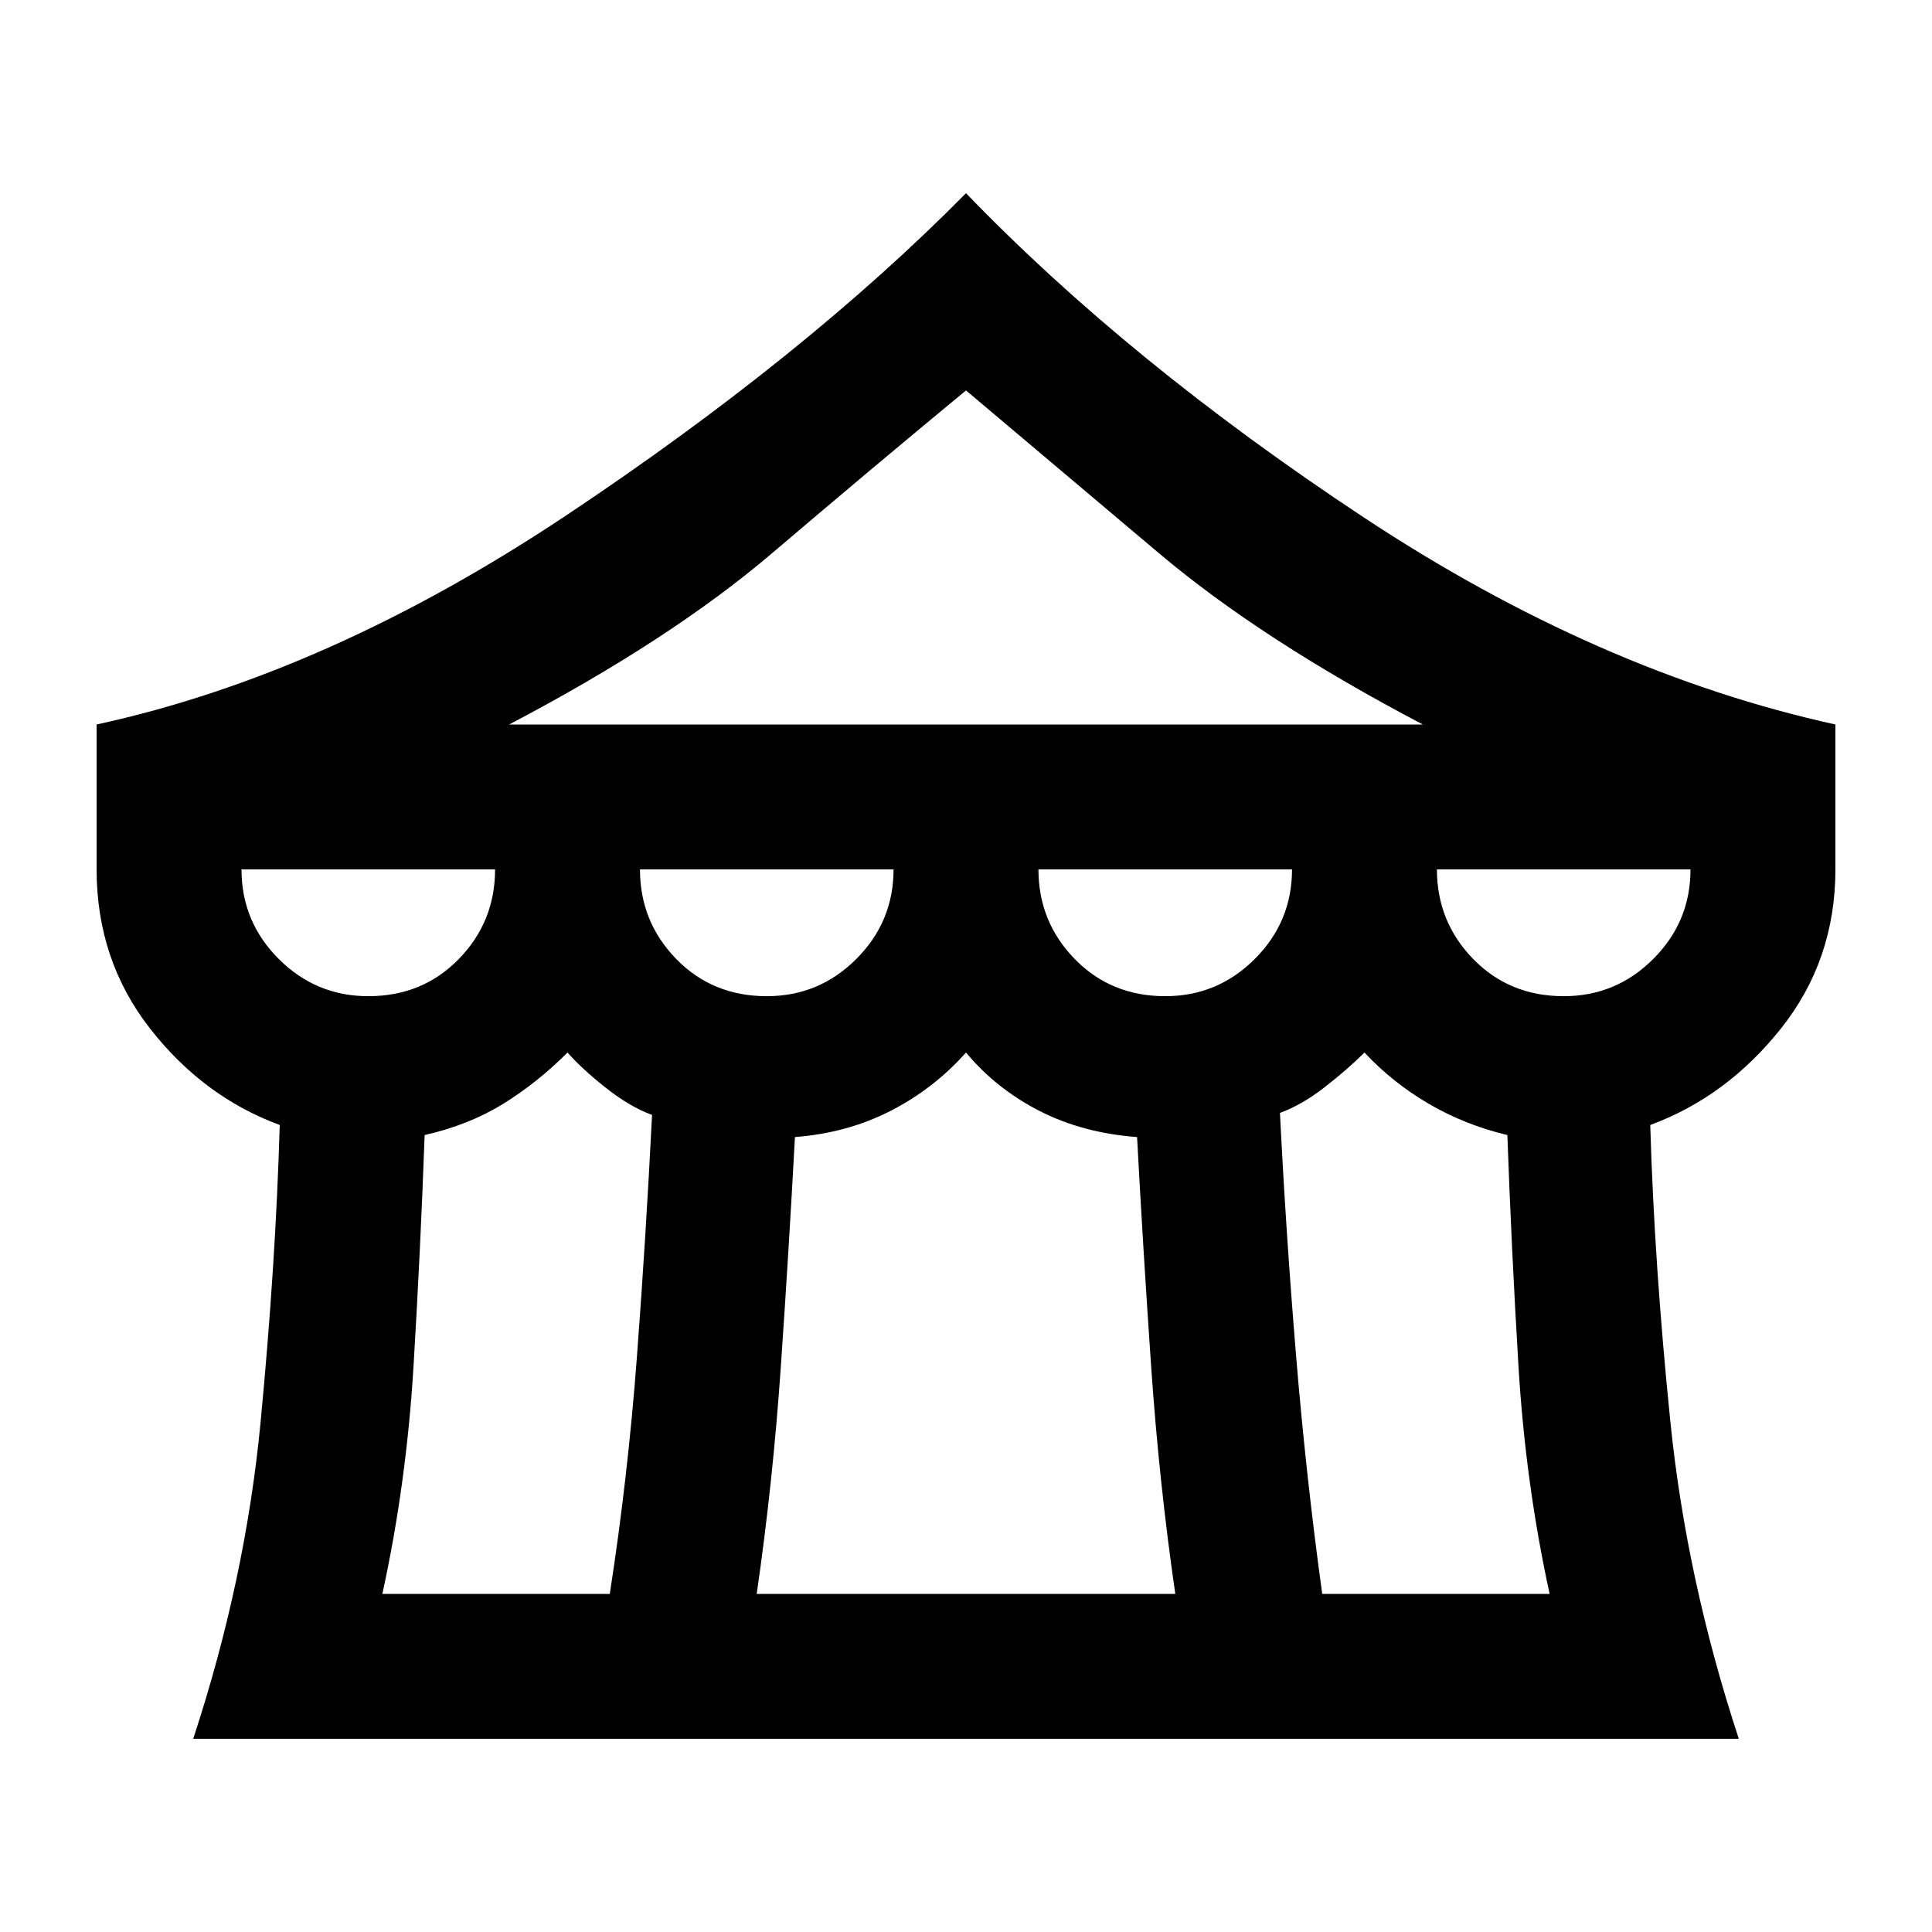 <svg xmlns="http://www.w3.org/2000/svg" height="20" viewBox="0 -960 960 960" width="20"><path d="M96-96q26-79 33.5-157.5T139-401q-38-14-64.5-48T48-528v-72q115-25 233.5-104T480-864q81 84 197.5 161T912-600v72q0 45-27 79t-65 48q2 69 10 147.5T864-96H96Zm157-504h454q-80-42-131-85t-96-81q-46 38-96.5 81T253-600Zm326 135q26 0 44.5-18.5T642-528H516q0 26 18 44.5t45 18.5Zm-198 0q26 0 44.5-18.5T444-528H318q0 26 18 44.5t45 18.5Zm-198 0q27 0 45-18.5t18-44.5H120q0 26 18.5 44.5T183-465Zm7 297h113q9-58 13.5-118t7.5-120q-11-4-23-13.5T282-437q-15 15-32 25.5T211-396q-2 56-5.5 114.5T190-168Zm186 0h208q-8-55-12-113t-7-114q-27-2-48.5-13T480-437q-16 18-37.5 29T395-395q-3 56-7 114t-12 113Zm281 0h113q-12-55-15.5-113.5T749-396q-21-5-39-15.5T678-437q-8 8-19.5 17T636-407q3 60 8 120.5T657-168Zm120-297q26 0 44.5-18.5T840-528H714q0 26 18 44.5t45 18.5Z"/></svg>